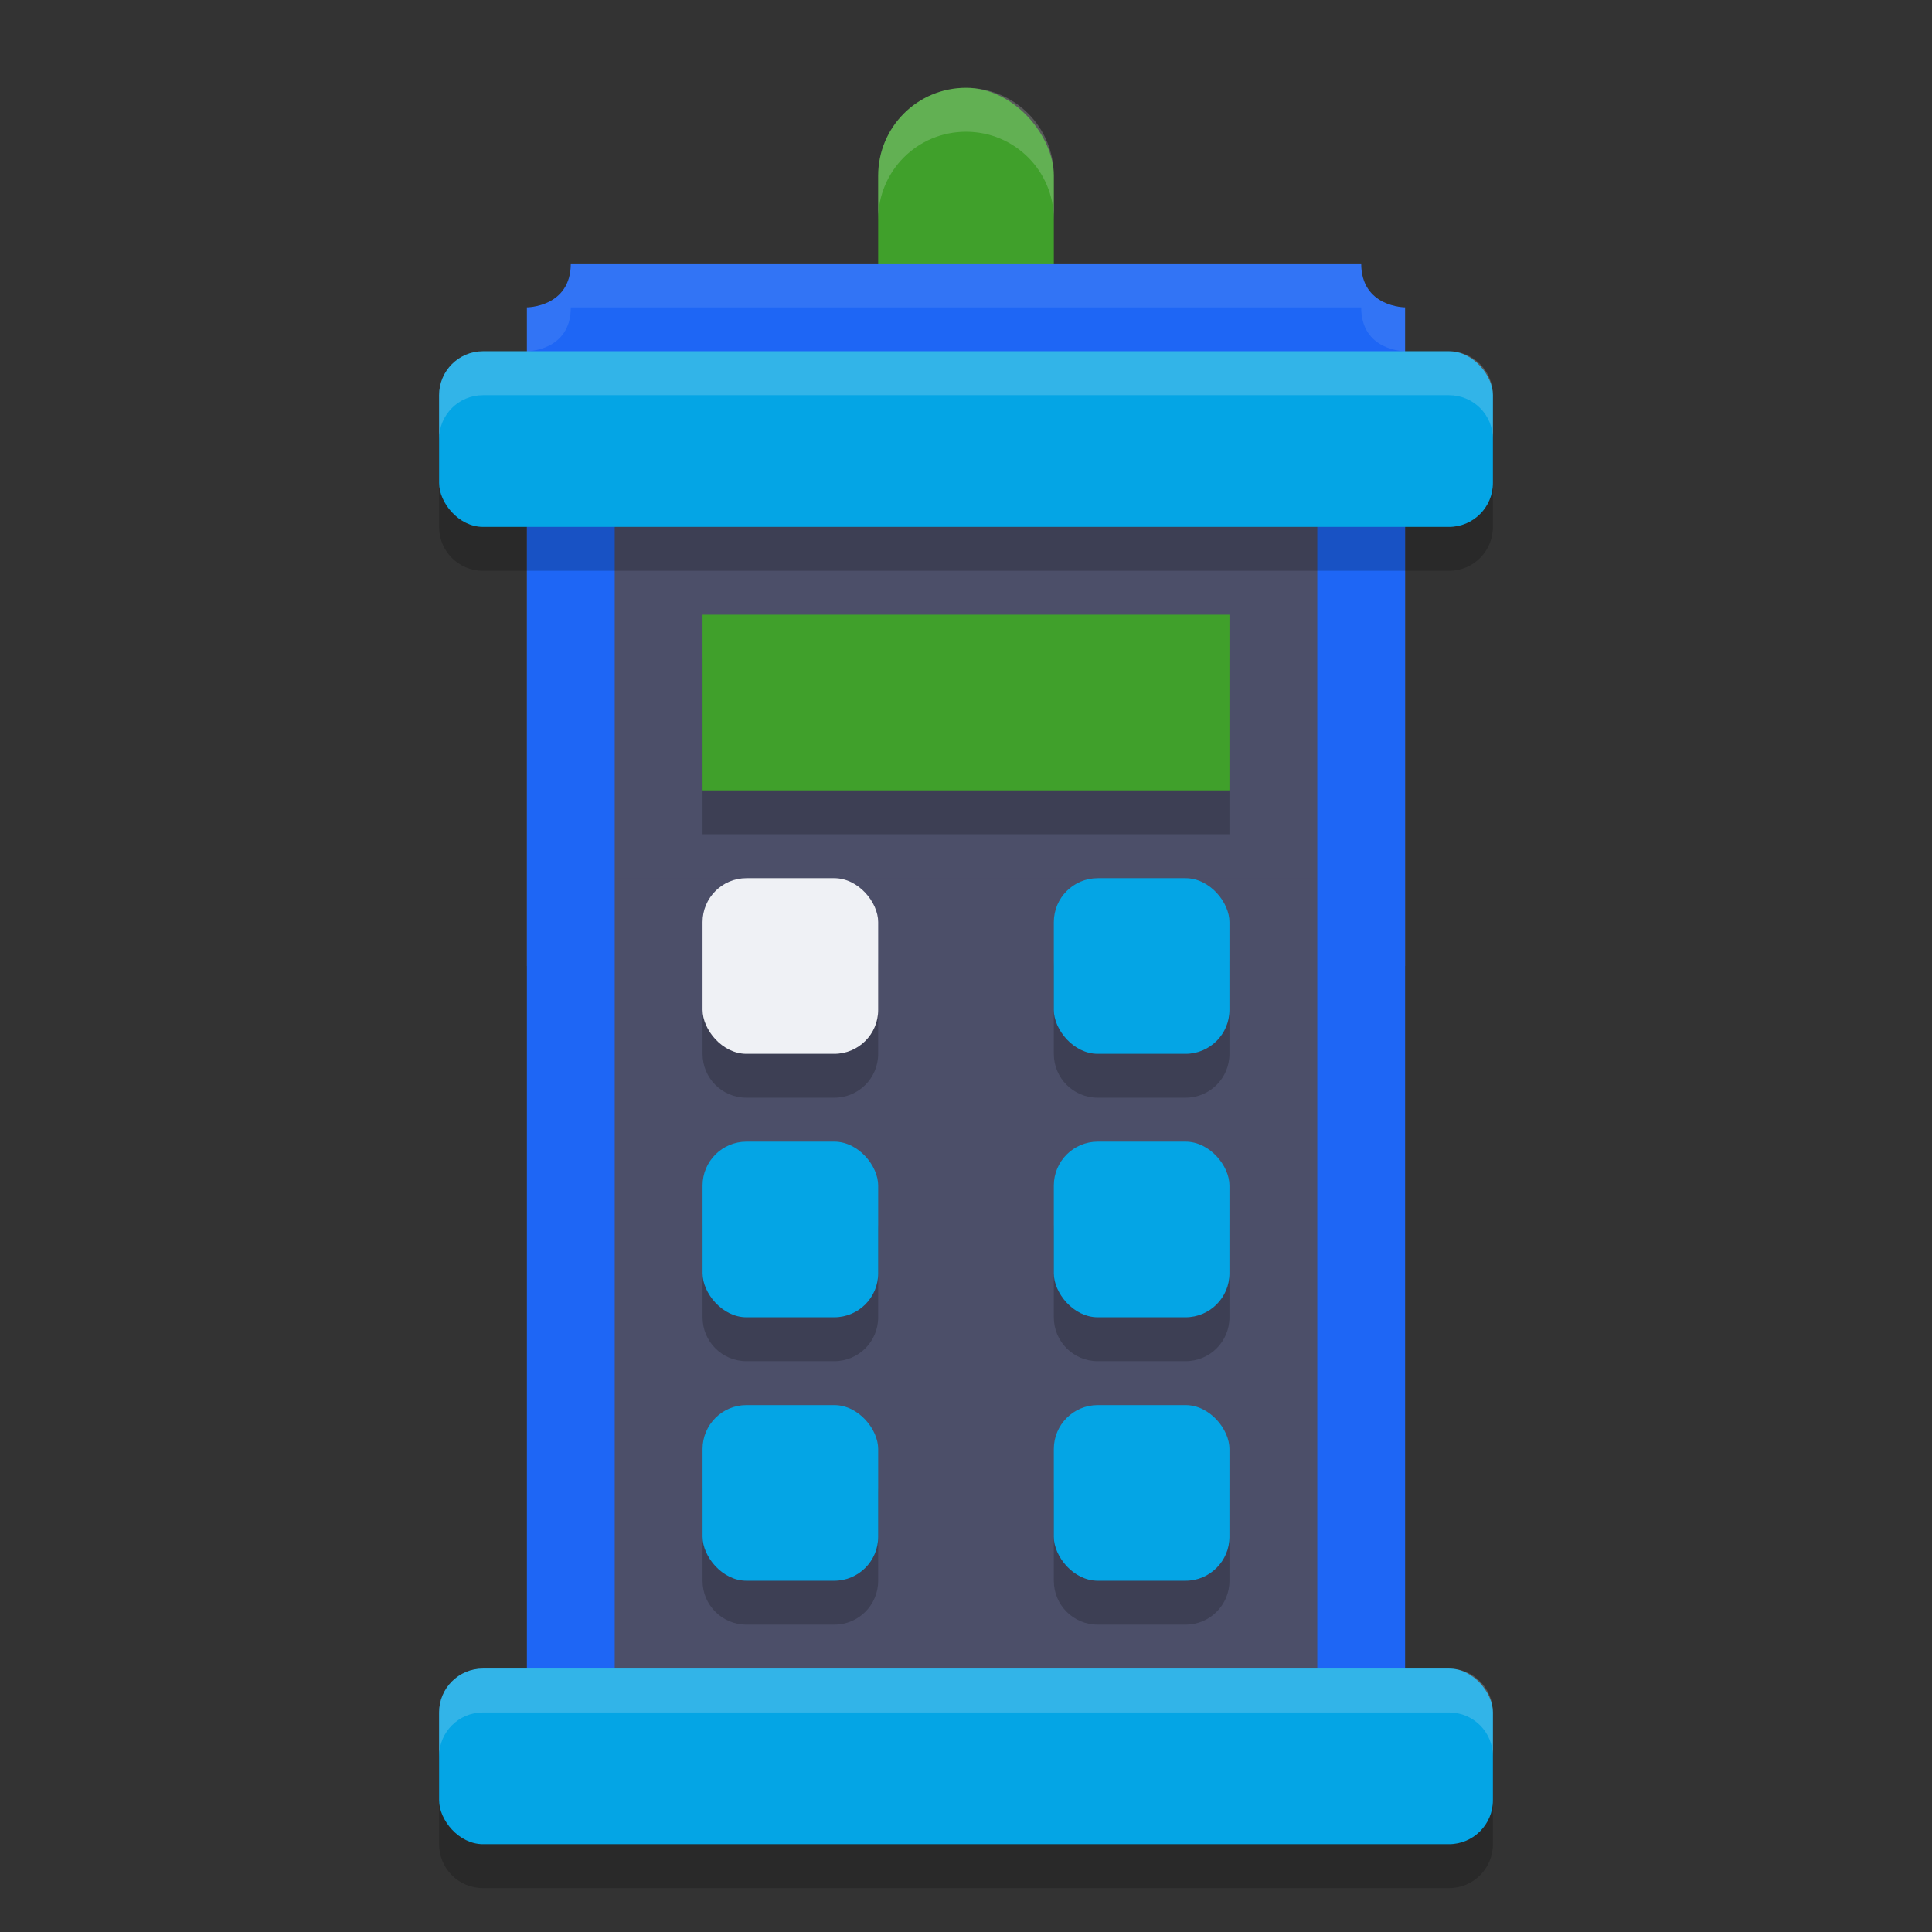 <svg width="22" height="22" version="1.1" xmlns="http://www.w3.org/2000/svg">
 <rect width="100%" height="100%" fill="#333333" stroke="none"/>
 <rect x="6" y="5" width="10" height="6" style="fill:#4c4f69"/>
 <rect x="6.5" y="10" width="9" height="9.5" style="fill:#4c4f69"/>
 <rect x="6" y="5" width="1" height="14.5" style="fill:#1e66f5"/>
 <rect x="10" y="1" width="2" height="3" ry="1" style="fill:#40a02b"/>
 <rect x="15" y="5" width="1" height="15" style="fill:#1e66f5"/>
 <path d="m6 4.5v-1s0.5 0 0.5-0.5h9c0 0.5 0.5 0.5 0.5 0.5v1z" style="fill:#1e66f5"/>
 <path d="m5.5 4.5c-0.277 0-0.5 0.223-0.5 0.5v1c0 0.277 0.223 0.5 0.5 0.5h11c0.277 0 0.5-0.223 0.5-0.5v-1c0-0.277-0.223-0.5-0.5-0.5zm0 15c-0.277 0-0.5 0.223-0.5 0.5v1c0 0.277 0.223 0.5 0.5 0.5h11c0.277 0 0.5-0.223 0.5-0.5v-1c0-0.277-0.223-0.5-0.5-0.5z" style="opacity:.2"/>
 <rect x="5" y="4" width="12" height="2" ry=".5" style="fill:#04a5e5"/>
 <rect x="5" y="19" width="12" height="2" ry=".5" style="fill:#04a5e5"/>
 <path d="m8 7.5v2h6v-2zm0.5 3c-0.277 0-0.5 0.223-0.5 0.5v1c0 0.277 0.223 0.5 0.5 0.5h1c0.277 0 0.5-0.223 0.5-0.5v-1c0-0.277-0.223-0.5-0.5-0.5zm4 0c-0.277 0-0.5 0.223-0.5 0.5v1c0 0.277 0.223 0.5 0.5 0.5h1c0.277 0 0.5-0.223 0.5-0.5v-1c0-0.277-0.223-0.5-0.5-0.5zm-4 3c-0.277 0-0.5 0.223-0.5 0.5v1c0 0.277 0.223 0.5 0.5 0.5h1c0.277 0 0.5-0.223 0.5-0.5v-1c0-0.277-0.223-0.5-0.5-0.5zm4 0c-0.277 0-0.5 0.223-0.5 0.5v1c0 0.277 0.223 0.5 0.5 0.5h1c0.277 0 0.5-0.223 0.5-0.5v-1c0-0.277-0.223-0.5-0.5-0.5zm-4 3c-0.277 0-0.5 0.223-0.5 0.5v1c0 0.277 0.223 0.5 0.5 0.5h1c0.277 0 0.5-0.223 0.5-0.5v-1c0-0.277-0.223-0.5-0.5-0.5zm4 0c-0.277 0-0.5 0.223-0.5 0.5v1c0 0.277 0.223 0.5 0.5 0.5h1c0.277 0 0.5-0.223 0.5-0.5v-1c0-0.277-0.223-0.5-0.5-0.5z" style="opacity:.2"/>
 <rect x="8" y="10" width="2" height="2" ry=".5" style="fill:#eff1f5"/>
 <rect x="8" y="13" width="2" height="2" ry=".5" style="fill:#04a5e5"/>
 <rect x="8" y="16" width="2" height="2" ry=".5" style="fill:#04a5e5"/>
 <rect x="12" y="10" width="2" height="2" ry=".5" style="fill:#04a5e5"/>
 <rect x="12" y="13" width="2" height="2" ry=".5" style="fill:#04a5e5"/>
 <rect x="12" y="16" width="2" height="2" ry=".5" style="fill:#04a5e5"/>
 <rect x="8" y="7" width="6" height="2" style="fill:#40a02b"/>
 <path d="m5.5 4c-0.277 0-0.5 0.223-0.5 0.5v0.5c0-0.277 0.223-0.5 0.5-0.5h11c0.277 0 0.5 0.223 0.5 0.5v-0.5c0-0.277-0.223-0.5-0.5-0.5zm0 15c-0.277 0-0.5 0.223-0.5 0.5v0.5c0-0.277 0.223-0.5 0.5-0.5h11c0.277 0 0.5 0.223 0.5 0.5v-0.5c0-0.277-0.223-0.5-0.5-0.5z" style="fill:#eff1f5;opacity:.2"/>
 <path d="m11 1c-0.554 0-1 0.446-1 1v0.5c0-0.554 0.446-1 1-1s1 0.446 1 1v-0.5c0-0.554-0.446-1-1-1z" style="fill:#eff1f5;opacity:.2"/>
 <path d="m6.5 3c0 0.5-0.5 0.5-0.5 0.5v0.5s0.5 0 0.5-0.5h9c0 0.5 0.5 0.5 0.5 0.5v-0.5s-0.5 0-0.5-0.5z" style="fill:#eff1f5;opacity:.1"/>
</svg>
